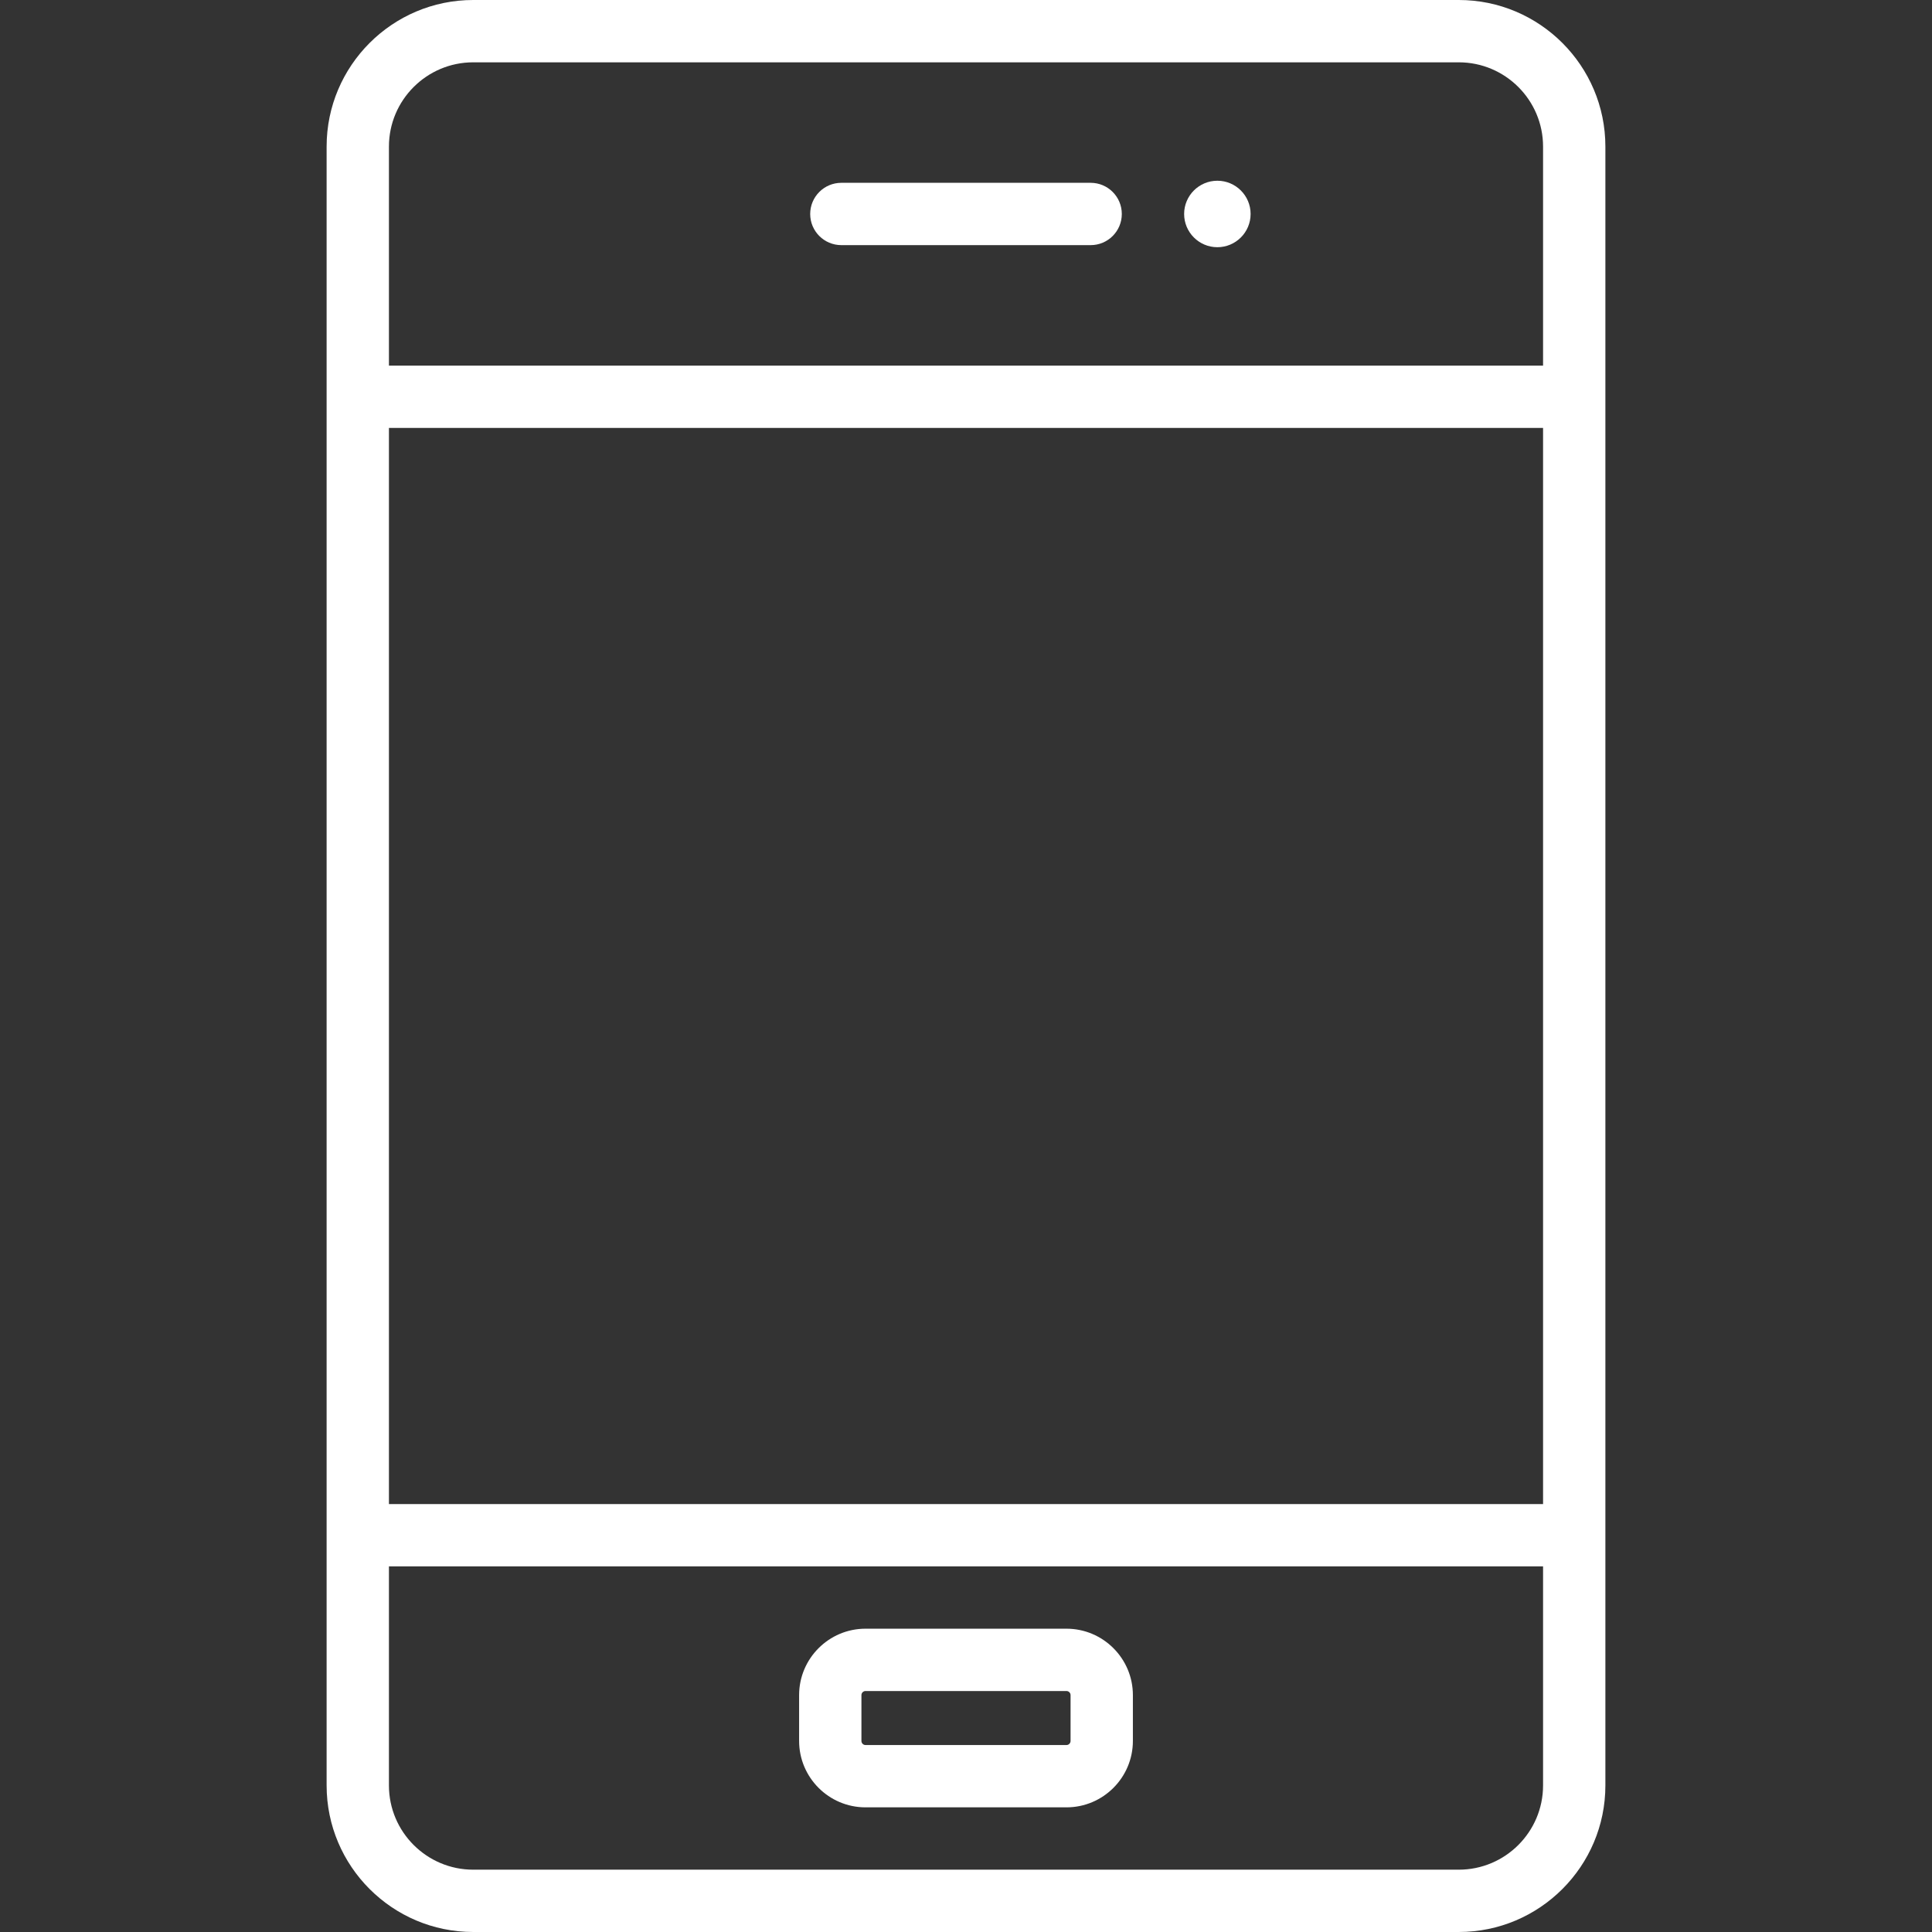 <?xml version="1.0" encoding="UTF-8" standalone="no"?>
<!-- Generator: Adobe Illustrator 17.1.0, SVG Export Plug-In . SVG Version: 6.00 Build 0)  -->

<svg
   xmlns:osb="http://www.openswatchbook.org/uri/2009/osb"
   xmlns:dc="http://purl.org/dc/elements/1.1/"
   xmlns:cc="http://creativecommons.org/ns#"
   xmlns:rdf="http://www.w3.org/1999/02/22-rdf-syntax-ns#"
   xmlns:svg="http://www.w3.org/2000/svg"
   xmlns="http://www.w3.org/2000/svg"
   xmlns:xlink="http://www.w3.org/1999/xlink"
   xmlns:sodipodi="http://sodipodi.sourceforge.net/DTD/sodipodi-0.dtd"
   xmlns:inkscape="http://www.inkscape.org/namespaces/inkscape"
   version="1.1"
   id="Capa_1"
   x="0px"
   y="0px"
   viewBox="0 0 465 465"
   style="enable-background:new 0 0 465 465;"
   xml:space="preserve"
   sodipodi:docname="samsung-galaxy-white.svg"
   inkscape:version="0.92.3 (2405546, 2018-03-11)"><rect x="0" y="0" width="465" height="465" fill="#333333" stroke="none"/><defs
   id="defs1616"><linearGradient
     id="linearGradient2183"
     osb:paint="solid"><stop
       style="stop-color:#ffffff;stop-opacity:1;"
       offset="0"
       id="stop2181" /></linearGradient><linearGradient
     id="linearGradient2177"
     osb:paint="solid"><stop
       style="stop-color:#ffffff;stop-opacity:1;"
       offset="0"
       id="stop2175" /></linearGradient><linearGradient
     id="linearGradient2171"
     osb:paint="solid"><stop
       style="stop-color:#ffffff;stop-opacity:1;"
       offset="0"
       id="stop2169" /></linearGradient><linearGradient
     id="linearGradient2165"
     osb:paint="solid"><stop
       style="stop-color:#ffffff;stop-opacity:1;"
       offset="0"
       id="stop2163" /></linearGradient><linearGradient
     inkscape:collect="always"
     xlink:href="#linearGradient2165"
     id="linearGradient2167"
     x1="78.611"
     y1="232.5"
     x2="386.389"
     y2="232.5"
     gradientUnits="userSpaceOnUse" /><linearGradient
     inkscape:collect="always"
     xlink:href="#linearGradient2171"
     id="linearGradient2173"
     x1="195"
     y1="51.5"
     x2="270"
     y2="51.5"
     gradientUnits="userSpaceOnUse" /><linearGradient
     inkscape:collect="always"
     xlink:href="#linearGradient2177"
     id="linearGradient2179"
     x1="285"
     y1="51.5"
     x2="301"
     y2="51.5"
     gradientUnits="userSpaceOnUse" /><linearGradient
     inkscape:collect="always"
     xlink:href="#linearGradient2183"
     id="linearGradient2185"
     x1="192.333"
     y1="413.5"
     x2="272.667"
     y2="413.5"
     gradientUnits="userSpaceOnUse" /></defs><sodipodi:namedview
   pagecolor="#ffffff"
   bordercolor="#666666"
   borderopacity="1"
   objecttolerance="10"
   gridtolerance="10"
   guidetolerance="10"
   inkscape:pageopacity="0"
   inkscape:pageshadow="2"
   inkscape:window-width="1920"
   inkscape:window-height="1017"
   id="namedview1614"
   showgrid="false"
   inkscape:zoom="0.50752688"
   inkscape:cx="232.5"
   inkscape:cy="232.5"
   inkscape:window-x="-8"
   inkscape:window-y="-8"
   inkscape:window-maximized="1"
   inkscape:current-layer="g1581" />
<g
   id="g1581">
	<path
   d="M351.111,0H113.889C94.437,0,78.611,15.825,78.611,35.277v394.445c0,19.452,15.826,35.277,35.278,35.277h237.222   c19.452,0,35.278-15.825,35.278-35.277V35.277C386.389,15.825,370.563,0,351.111,0z M93.611,103h277.778v259H93.611V103z    M113.889,15h237.222c11.181,0,20.278,9.097,20.278,20.277V88H93.611V35.277C93.611,24.097,102.708,15,113.889,15z M351.111,450   H113.889c-11.181,0-20.278-9.097-20.278-20.277V377h277.778v52.723C371.389,440.903,362.292,450,351.111,450z"
   id="path1573"
   style="fill-opacity:1;fill:url(#linearGradient2167)" />
	<path
   d="M256.682,392h-48.364c-8.814,0-15.985,7.171-15.985,15.984v11.031c0,8.813,7.171,15.984,15.985,15.984h48.364   c8.814,0,15.985-7.171,15.985-15.984v-11.031C272.667,399.171,265.496,392,256.682,392z M257.667,419.016   c0,0.543-0.442,0.984-0.985,0.984h-48.364c-0.543,0-0.985-0.441-0.985-0.984v-11.031c0-0.543,0.442-0.984,0.985-0.984h48.364   c0.543,0,0.985,0.441,0.985,0.984V419.016z"
   id="path1575"
   style="fill-opacity:1;fill:url(#linearGradient2185)" />
	<path
   d="M202.5,59h60c4.142,0,7.5-3.357,7.5-7.5s-3.358-7.5-7.5-7.5h-60c-4.142,0-7.5,3.357-7.5,7.5S198.358,59,202.5,59z"
   id="path1577"
   style="fill-opacity:1;fill:url(#linearGradient2173)" />
	<path
   d="M293,59.5c4.411,0,8-3.589,8-8s-3.589-8-8-8s-8,3.589-8,8S288.589,59.5,293,59.5z"
   id="path1579"
   style="fill-opacity:1;fill:url(#linearGradient2179)" />
</g>
<g
   id="g1583">
</g>
<g
   id="g1585">
</g>
<g
   id="g1587">
</g>
<g
   id="g1589">
</g>
<g
   id="g1591">
</g>
<g
   id="g1593">
</g>
<g
   id="g1595">
</g>
<g
   id="g1597">
</g>
<g
   id="g1599">
</g>
<g
   id="g1601">
</g>
<g
   id="g1603">
</g>
<g
   id="g1605">
</g>
<g
   id="g1607">
</g>
<g
   id="g1609">
</g>
<g
   id="g1611">
</g>
</svg>